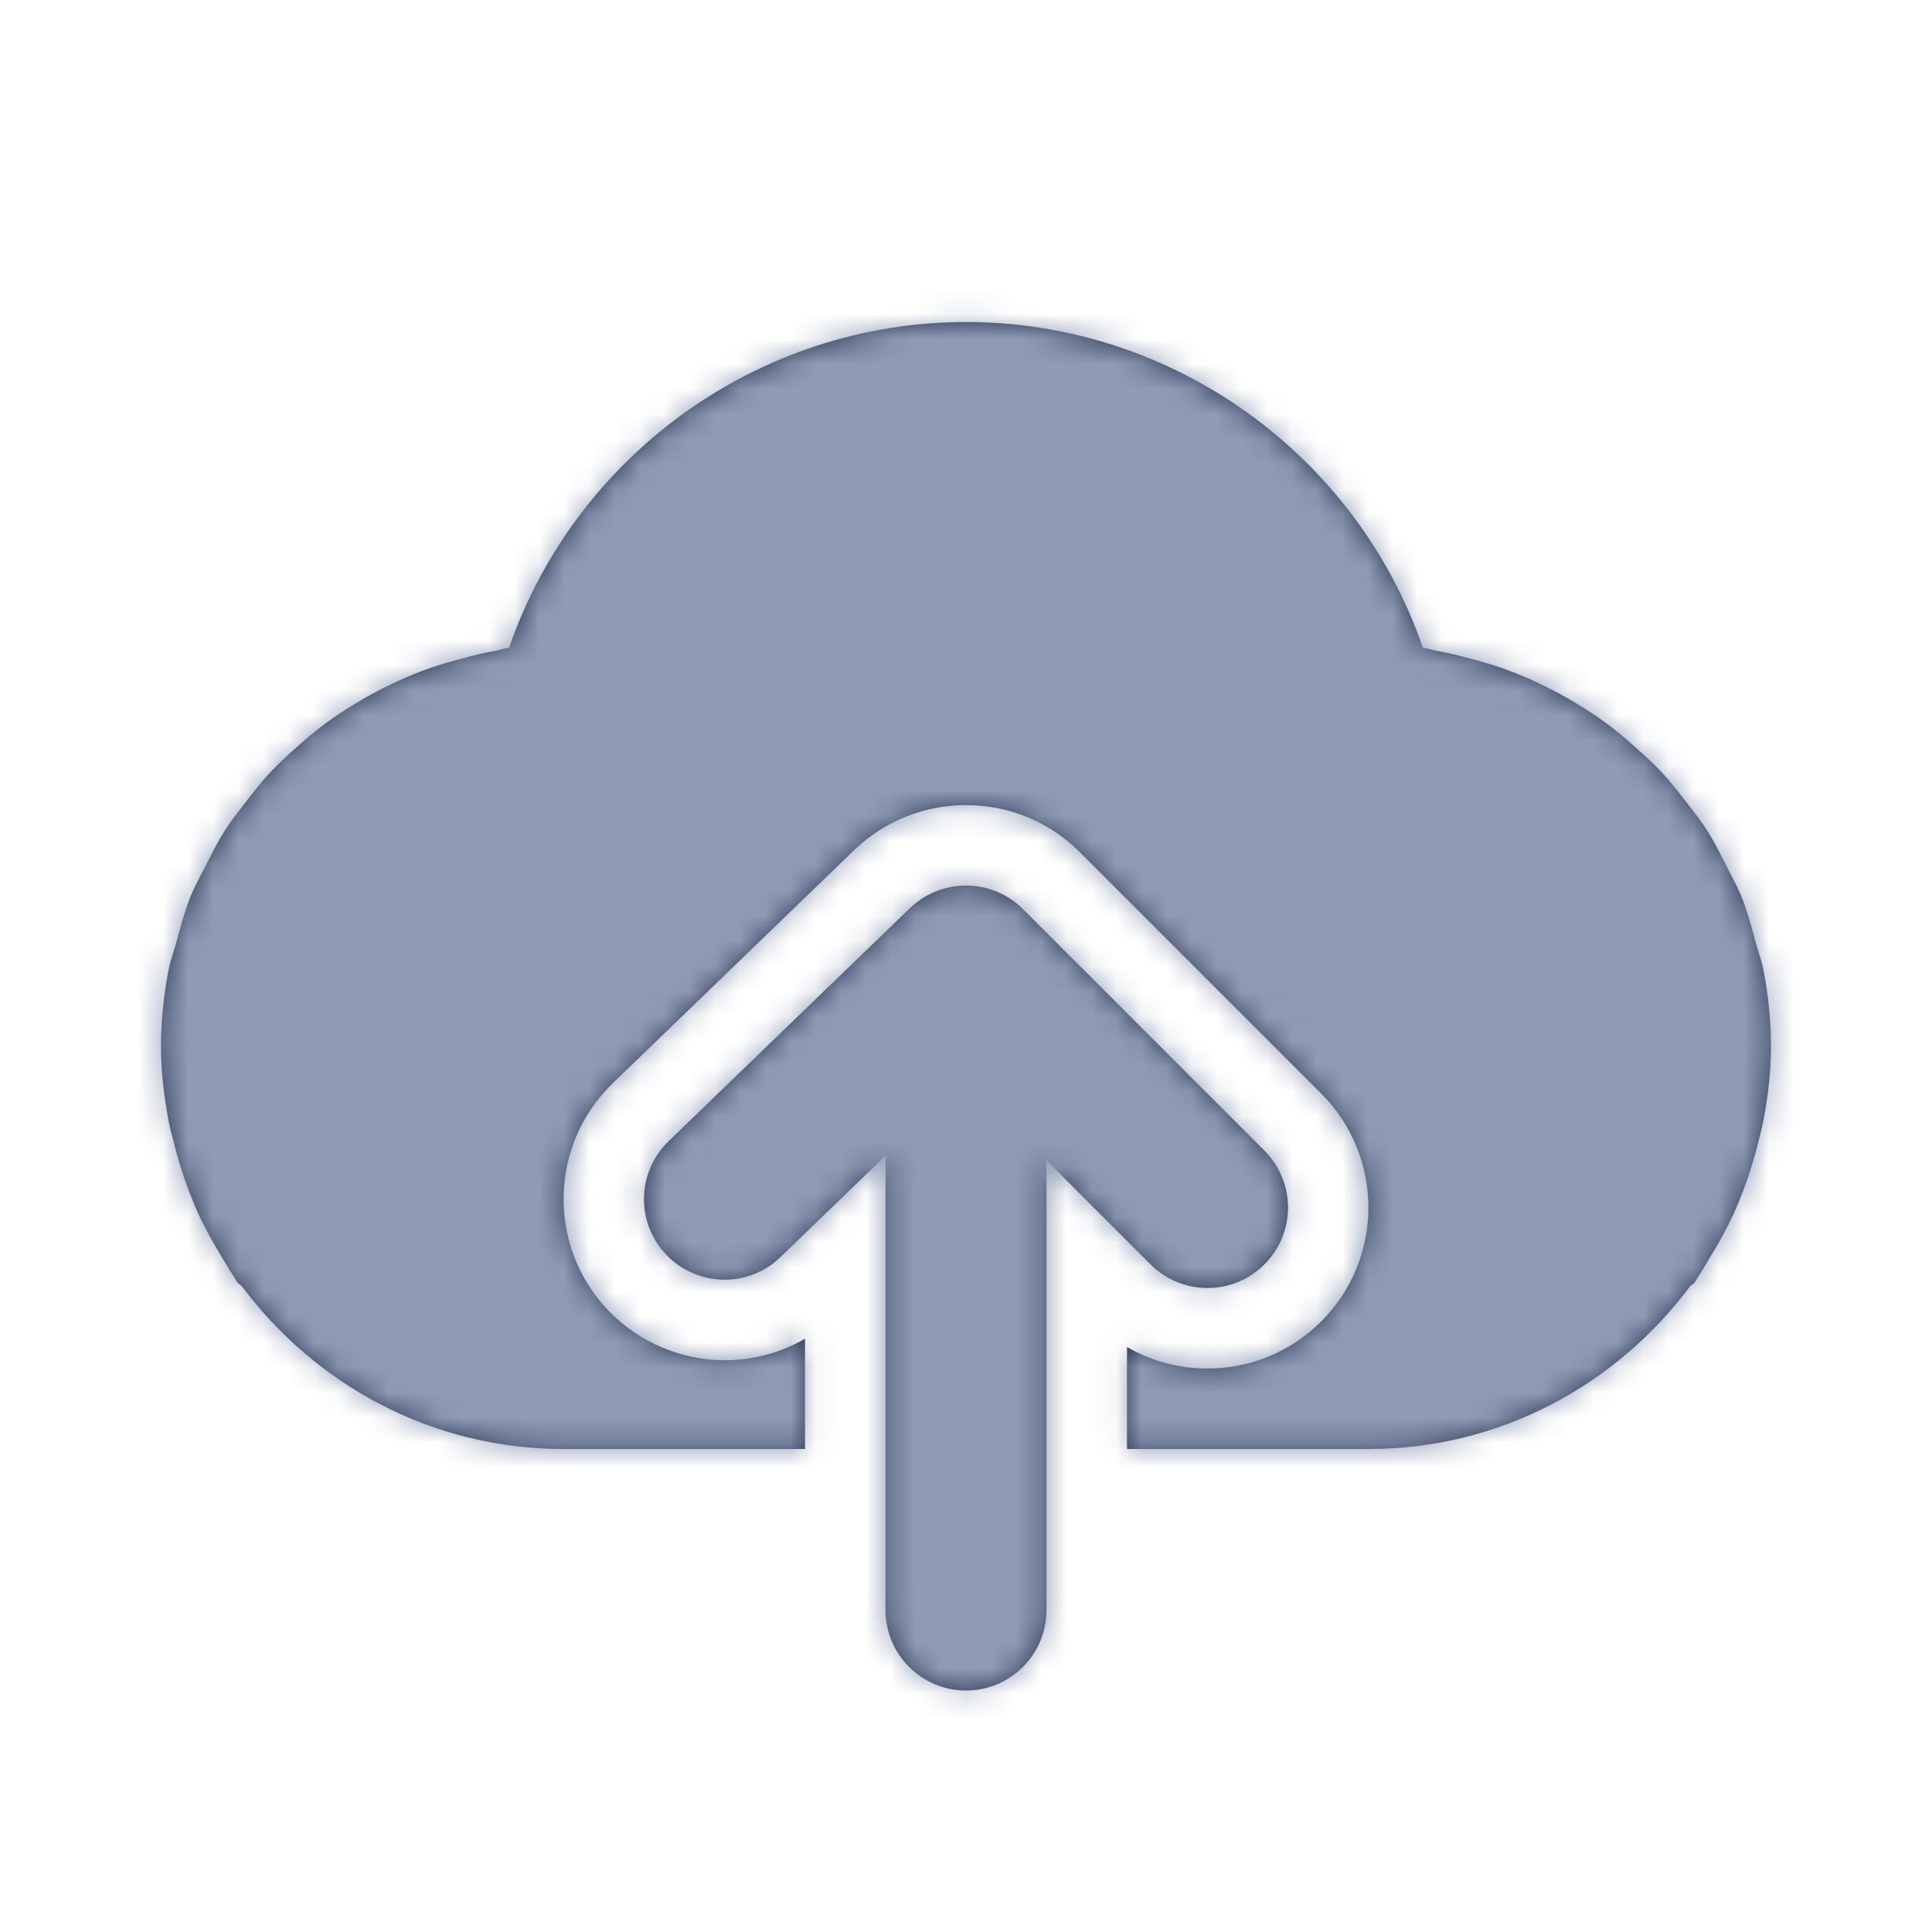 <svg width="77" height="77" viewBox="0 0 77 77" fill="none" xmlns="http://www.w3.org/2000/svg">
<path fill-rule="evenodd" clip-rule="evenodd" d="M70.089 37.946C70.158 38.164 70.226 38.383 70.272 38.61C70.47 39.614 70.583 40.647 70.583 41.709C70.583 42.697 70.467 43.669 70.287 44.629C70.248 44.847 70.194 45.057 70.141 45.267C70.117 45.362 70.092 45.457 70.069 45.553C69.909 46.191 69.72 46.817 69.485 47.429C69.364 47.747 69.238 48.058 69.097 48.366C68.818 48.976 68.494 49.56 68.138 50.134C68.083 50.223 68.03 50.313 67.977 50.404C67.89 50.554 67.802 50.705 67.702 50.849C67.672 50.891 67.647 50.934 67.623 50.977C67.596 51.023 67.57 51.069 67.538 51.113C67.513 51.148 67.479 51.171 67.445 51.193C67.417 51.211 67.389 51.229 67.368 51.254C64.442 55.174 59.809 57.751 54.541 57.751H44.916V53.686C45.882 54.244 46.979 54.542 48.124 54.542C49.838 54.542 51.448 53.875 52.661 52.662C55.163 50.163 55.163 46.088 52.661 43.589L43.036 33.964C41.83 32.755 40.219 32.087 38.506 32.087C36.841 32.087 35.259 32.719 34.053 33.871L24.418 43.175C21.874 45.633 21.803 49.704 24.261 52.248C25.467 53.496 27.148 54.212 28.881 54.212C30.02 54.212 31.117 53.913 32.083 53.355V57.751H22.458C17.19 57.751 12.557 55.174 9.634 51.254C9.611 51.23 9.584 51.212 9.557 51.194C9.521 51.172 9.486 51.149 9.461 51.113C9.427 51.066 9.399 51.017 9.371 50.967C9.348 50.928 9.326 50.888 9.3 50.849C9.198 50.702 9.107 50.548 9.017 50.394C8.965 50.307 8.914 50.22 8.861 50.134C8.508 49.56 8.181 48.976 7.901 48.366C7.765 48.068 7.646 47.767 7.525 47.46L7.513 47.429C7.282 46.817 7.09 46.191 6.933 45.553C6.912 45.471 6.891 45.391 6.87 45.31C6.812 45.086 6.754 44.862 6.711 44.629C6.535 43.669 6.416 42.697 6.416 41.709C6.416 40.647 6.532 39.614 6.727 38.61C6.774 38.376 6.845 38.151 6.916 37.926C6.958 37.797 6.999 37.667 7.035 37.535C7.049 37.486 7.062 37.436 7.075 37.387C7.228 36.823 7.381 36.26 7.597 35.725C7.713 35.435 7.856 35.163 7.999 34.89C8.061 34.772 8.123 34.653 8.184 34.532C8.204 34.491 8.225 34.45 8.245 34.41C8.471 33.961 8.693 33.519 8.963 33.098C9.168 32.774 9.4 32.475 9.632 32.176C9.687 32.105 9.743 32.034 9.798 31.962L9.809 31.948C10.12 31.548 10.427 31.152 10.773 30.781C11.082 30.448 11.415 30.148 11.751 29.845C11.771 29.828 11.79 29.811 11.809 29.793C12.188 29.453 12.573 29.126 12.983 28.824C13.365 28.542 13.757 28.285 14.164 28.041C14.613 27.766 15.072 27.518 15.547 27.291C15.964 27.089 16.381 26.906 16.817 26.742C17.337 26.543 17.873 26.386 18.418 26.245C18.852 26.129 19.275 26.017 19.724 25.943C19.809 25.928 19.891 25.905 19.974 25.883C20.078 25.855 20.183 25.826 20.292 25.812C22.926 18.163 30.222 12.834 38.499 12.834C46.78 12.834 54.076 18.163 56.707 25.812C56.816 25.826 56.922 25.855 57.028 25.883C57.111 25.905 57.193 25.928 57.278 25.943C57.724 26.017 58.15 26.129 58.58 26.245C59.126 26.386 59.661 26.543 60.181 26.742C60.618 26.906 61.038 27.089 61.452 27.291C61.927 27.518 62.385 27.766 62.835 28.041C63.242 28.285 63.637 28.542 64.018 28.824C64.426 29.126 64.811 29.453 65.189 29.793C65.549 30.114 65.898 30.428 66.229 30.781C66.579 31.157 66.89 31.558 67.201 31.962C67.242 32.014 67.283 32.067 67.323 32.119C67.572 32.437 67.818 32.753 68.038 33.098C68.305 33.517 68.526 33.957 68.751 34.404C68.772 34.447 68.793 34.489 68.815 34.532C68.875 34.653 68.938 34.772 69 34.89C69.143 35.163 69.286 35.435 69.402 35.725C69.621 36.261 69.775 36.827 69.928 37.392C69.941 37.44 69.954 37.487 69.967 37.535C70.004 37.673 70.046 37.809 70.089 37.946ZM36.27 36.19C37.534 34.984 39.533 34.993 40.768 36.232L50.393 45.857C51.648 47.111 51.648 49.139 50.393 50.393C49.768 51.019 48.946 51.333 48.125 51.333C47.304 51.333 46.482 51.019 45.857 50.393L41.708 46.245V64.167C41.708 65.941 40.271 67.375 38.5 67.375C36.729 67.375 35.292 65.941 35.292 64.167V46.059L31.105 50.101C29.831 51.337 27.8 51.295 26.568 50.021C25.336 48.744 25.372 46.717 26.645 45.485L36.27 36.19Z" fill="#2E3A59"/>
<mask id="mask0_1093_43545" style="mask-type:luminance" maskUnits="userSpaceOnUse" x="6" y="12" width="65" height="56">
<path fill-rule="evenodd" clip-rule="evenodd" d="M70.089 37.946C70.158 38.164 70.226 38.383 70.272 38.61C70.47 39.614 70.583 40.647 70.583 41.709C70.583 42.697 70.467 43.669 70.287 44.629C70.248 44.847 70.194 45.057 70.141 45.267C70.117 45.362 70.092 45.457 70.069 45.553C69.909 46.191 69.72 46.817 69.485 47.429C69.364 47.747 69.238 48.058 69.097 48.366C68.818 48.976 68.494 49.56 68.138 50.134C68.083 50.223 68.03 50.313 67.977 50.404C67.89 50.554 67.802 50.705 67.702 50.849C67.672 50.891 67.647 50.934 67.623 50.977C67.596 51.023 67.57 51.069 67.538 51.113C67.513 51.148 67.479 51.171 67.445 51.193C67.417 51.211 67.389 51.229 67.368 51.254C64.442 55.174 59.809 57.751 54.541 57.751H44.916V53.686C45.882 54.244 46.979 54.542 48.124 54.542C49.838 54.542 51.448 53.875 52.661 52.662C55.163 50.163 55.163 46.088 52.661 43.589L43.036 33.964C41.83 32.755 40.219 32.087 38.506 32.087C36.841 32.087 35.259 32.719 34.053 33.871L24.418 43.175C21.874 45.633 21.803 49.704 24.261 52.248C25.467 53.496 27.148 54.212 28.881 54.212C30.02 54.212 31.117 53.913 32.083 53.355V57.751H22.458C17.19 57.751 12.557 55.174 9.634 51.254C9.611 51.23 9.584 51.212 9.557 51.194C9.521 51.172 9.486 51.149 9.461 51.113C9.427 51.066 9.399 51.017 9.371 50.967C9.348 50.928 9.326 50.888 9.3 50.849C9.198 50.702 9.107 50.548 9.017 50.394C8.965 50.307 8.914 50.22 8.861 50.134C8.508 49.56 8.181 48.976 7.901 48.366C7.765 48.068 7.646 47.767 7.525 47.46L7.513 47.429C7.282 46.817 7.09 46.191 6.933 45.553C6.912 45.471 6.891 45.391 6.87 45.31C6.812 45.086 6.754 44.862 6.711 44.629C6.535 43.669 6.416 42.697 6.416 41.709C6.416 40.647 6.532 39.614 6.727 38.61C6.774 38.376 6.845 38.151 6.916 37.926C6.958 37.797 6.999 37.667 7.035 37.535C7.049 37.486 7.062 37.436 7.075 37.387C7.228 36.823 7.381 36.26 7.597 35.725C7.713 35.435 7.856 35.163 7.999 34.89C8.061 34.772 8.123 34.653 8.184 34.532C8.204 34.491 8.225 34.45 8.245 34.41C8.471 33.961 8.693 33.519 8.963 33.098C9.168 32.774 9.4 32.475 9.632 32.176C9.687 32.105 9.743 32.034 9.798 31.962L9.809 31.948C10.12 31.548 10.427 31.152 10.773 30.781C11.082 30.448 11.415 30.148 11.751 29.845C11.771 29.828 11.79 29.811 11.809 29.793C12.188 29.453 12.573 29.126 12.983 28.824C13.365 28.542 13.757 28.285 14.164 28.041C14.613 27.766 15.072 27.518 15.547 27.291C15.964 27.089 16.381 26.906 16.817 26.742C17.337 26.543 17.873 26.386 18.418 26.245C18.852 26.129 19.275 26.017 19.724 25.943C19.809 25.928 19.891 25.905 19.974 25.883C20.078 25.855 20.183 25.826 20.292 25.812C22.926 18.163 30.222 12.834 38.499 12.834C46.78 12.834 54.076 18.163 56.707 25.812C56.816 25.826 56.922 25.855 57.028 25.883C57.111 25.905 57.193 25.928 57.278 25.943C57.724 26.017 58.15 26.129 58.58 26.245C59.126 26.386 59.661 26.543 60.181 26.742C60.618 26.906 61.038 27.089 61.452 27.291C61.927 27.518 62.385 27.766 62.835 28.041C63.242 28.285 63.637 28.542 64.018 28.824C64.426 29.126 64.811 29.453 65.189 29.793C65.549 30.114 65.898 30.428 66.229 30.781C66.579 31.157 66.89 31.558 67.201 31.962C67.242 32.014 67.283 32.067 67.323 32.119C67.572 32.437 67.818 32.753 68.038 33.098C68.305 33.517 68.526 33.957 68.751 34.404C68.772 34.447 68.793 34.489 68.815 34.532C68.875 34.653 68.938 34.772 69 34.89C69.143 35.163 69.286 35.435 69.402 35.725C69.621 36.261 69.775 36.827 69.928 37.392C69.941 37.44 69.954 37.487 69.967 37.535C70.004 37.673 70.046 37.809 70.089 37.946ZM36.27 36.19C37.534 34.984 39.533 34.993 40.768 36.232L50.393 45.857C51.648 47.111 51.648 49.139 50.393 50.393C49.768 51.019 48.946 51.333 48.125 51.333C47.304 51.333 46.482 51.019 45.857 50.393L41.708 46.245V64.167C41.708 65.941 40.271 67.375 38.5 67.375C36.729 67.375 35.292 65.941 35.292 64.167V46.059L31.105 50.101C29.831 51.337 27.8 51.295 26.568 50.021C25.336 48.744 25.372 46.717 26.645 45.485L36.27 36.19Z" fill="white"/>
</mask>
<g mask="url(#mask0_1093_43545)">
<rect width="77" height="77" fill="#8F9BB3"/>
</g>
</svg>
